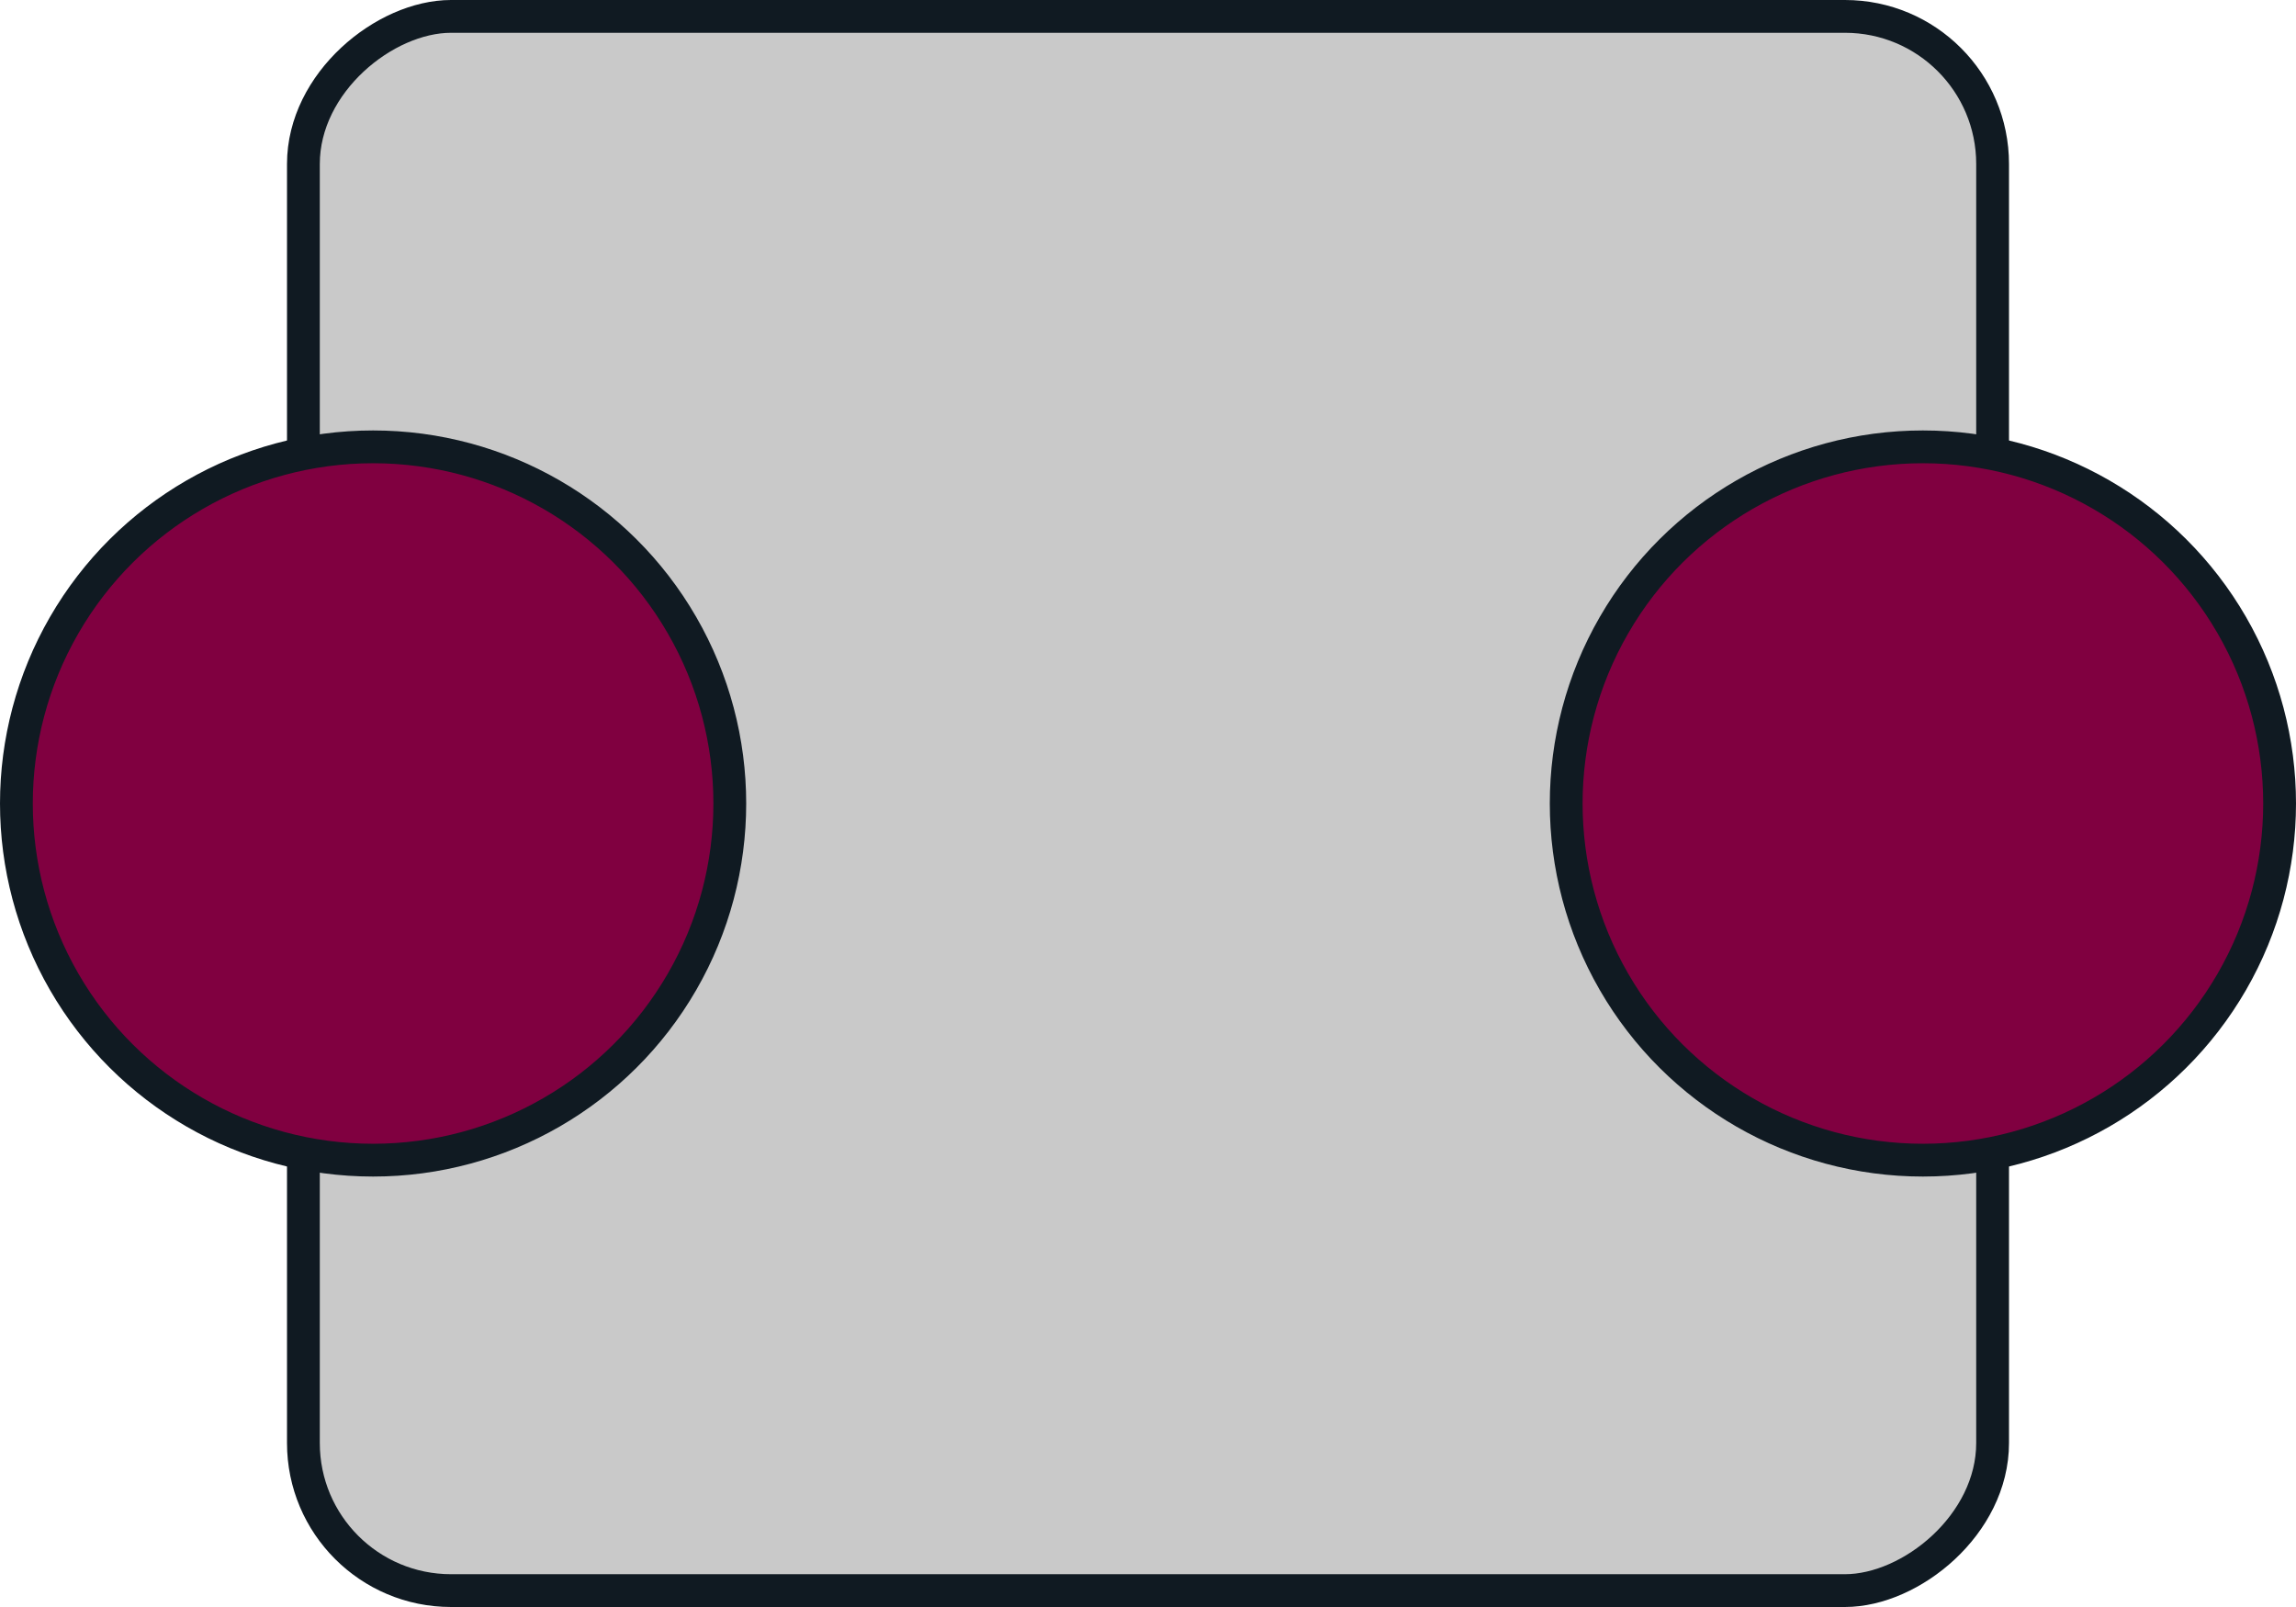 <svg width="70" height="49" viewBox="0 0 70 49" fill="none" xmlns="http://www.w3.org/2000/svg">
<rect x="60.75" y="0.5" width="48" height="51.5" rx="4.5" transform="rotate(90 60.75 0.5)" fill="#C9C9C9" stroke="#101A22"/>
<circle cx="58.625" cy="24.5" r="10.875" transform="rotate(90 58.625 24.5)" fill="#800040" stroke="#101A22"/>
<circle cx="11.375" cy="24.5" r="10.875" transform="rotate(90 11.375 24.5)" fill="#800040" stroke="#101A22"/>
</svg>
